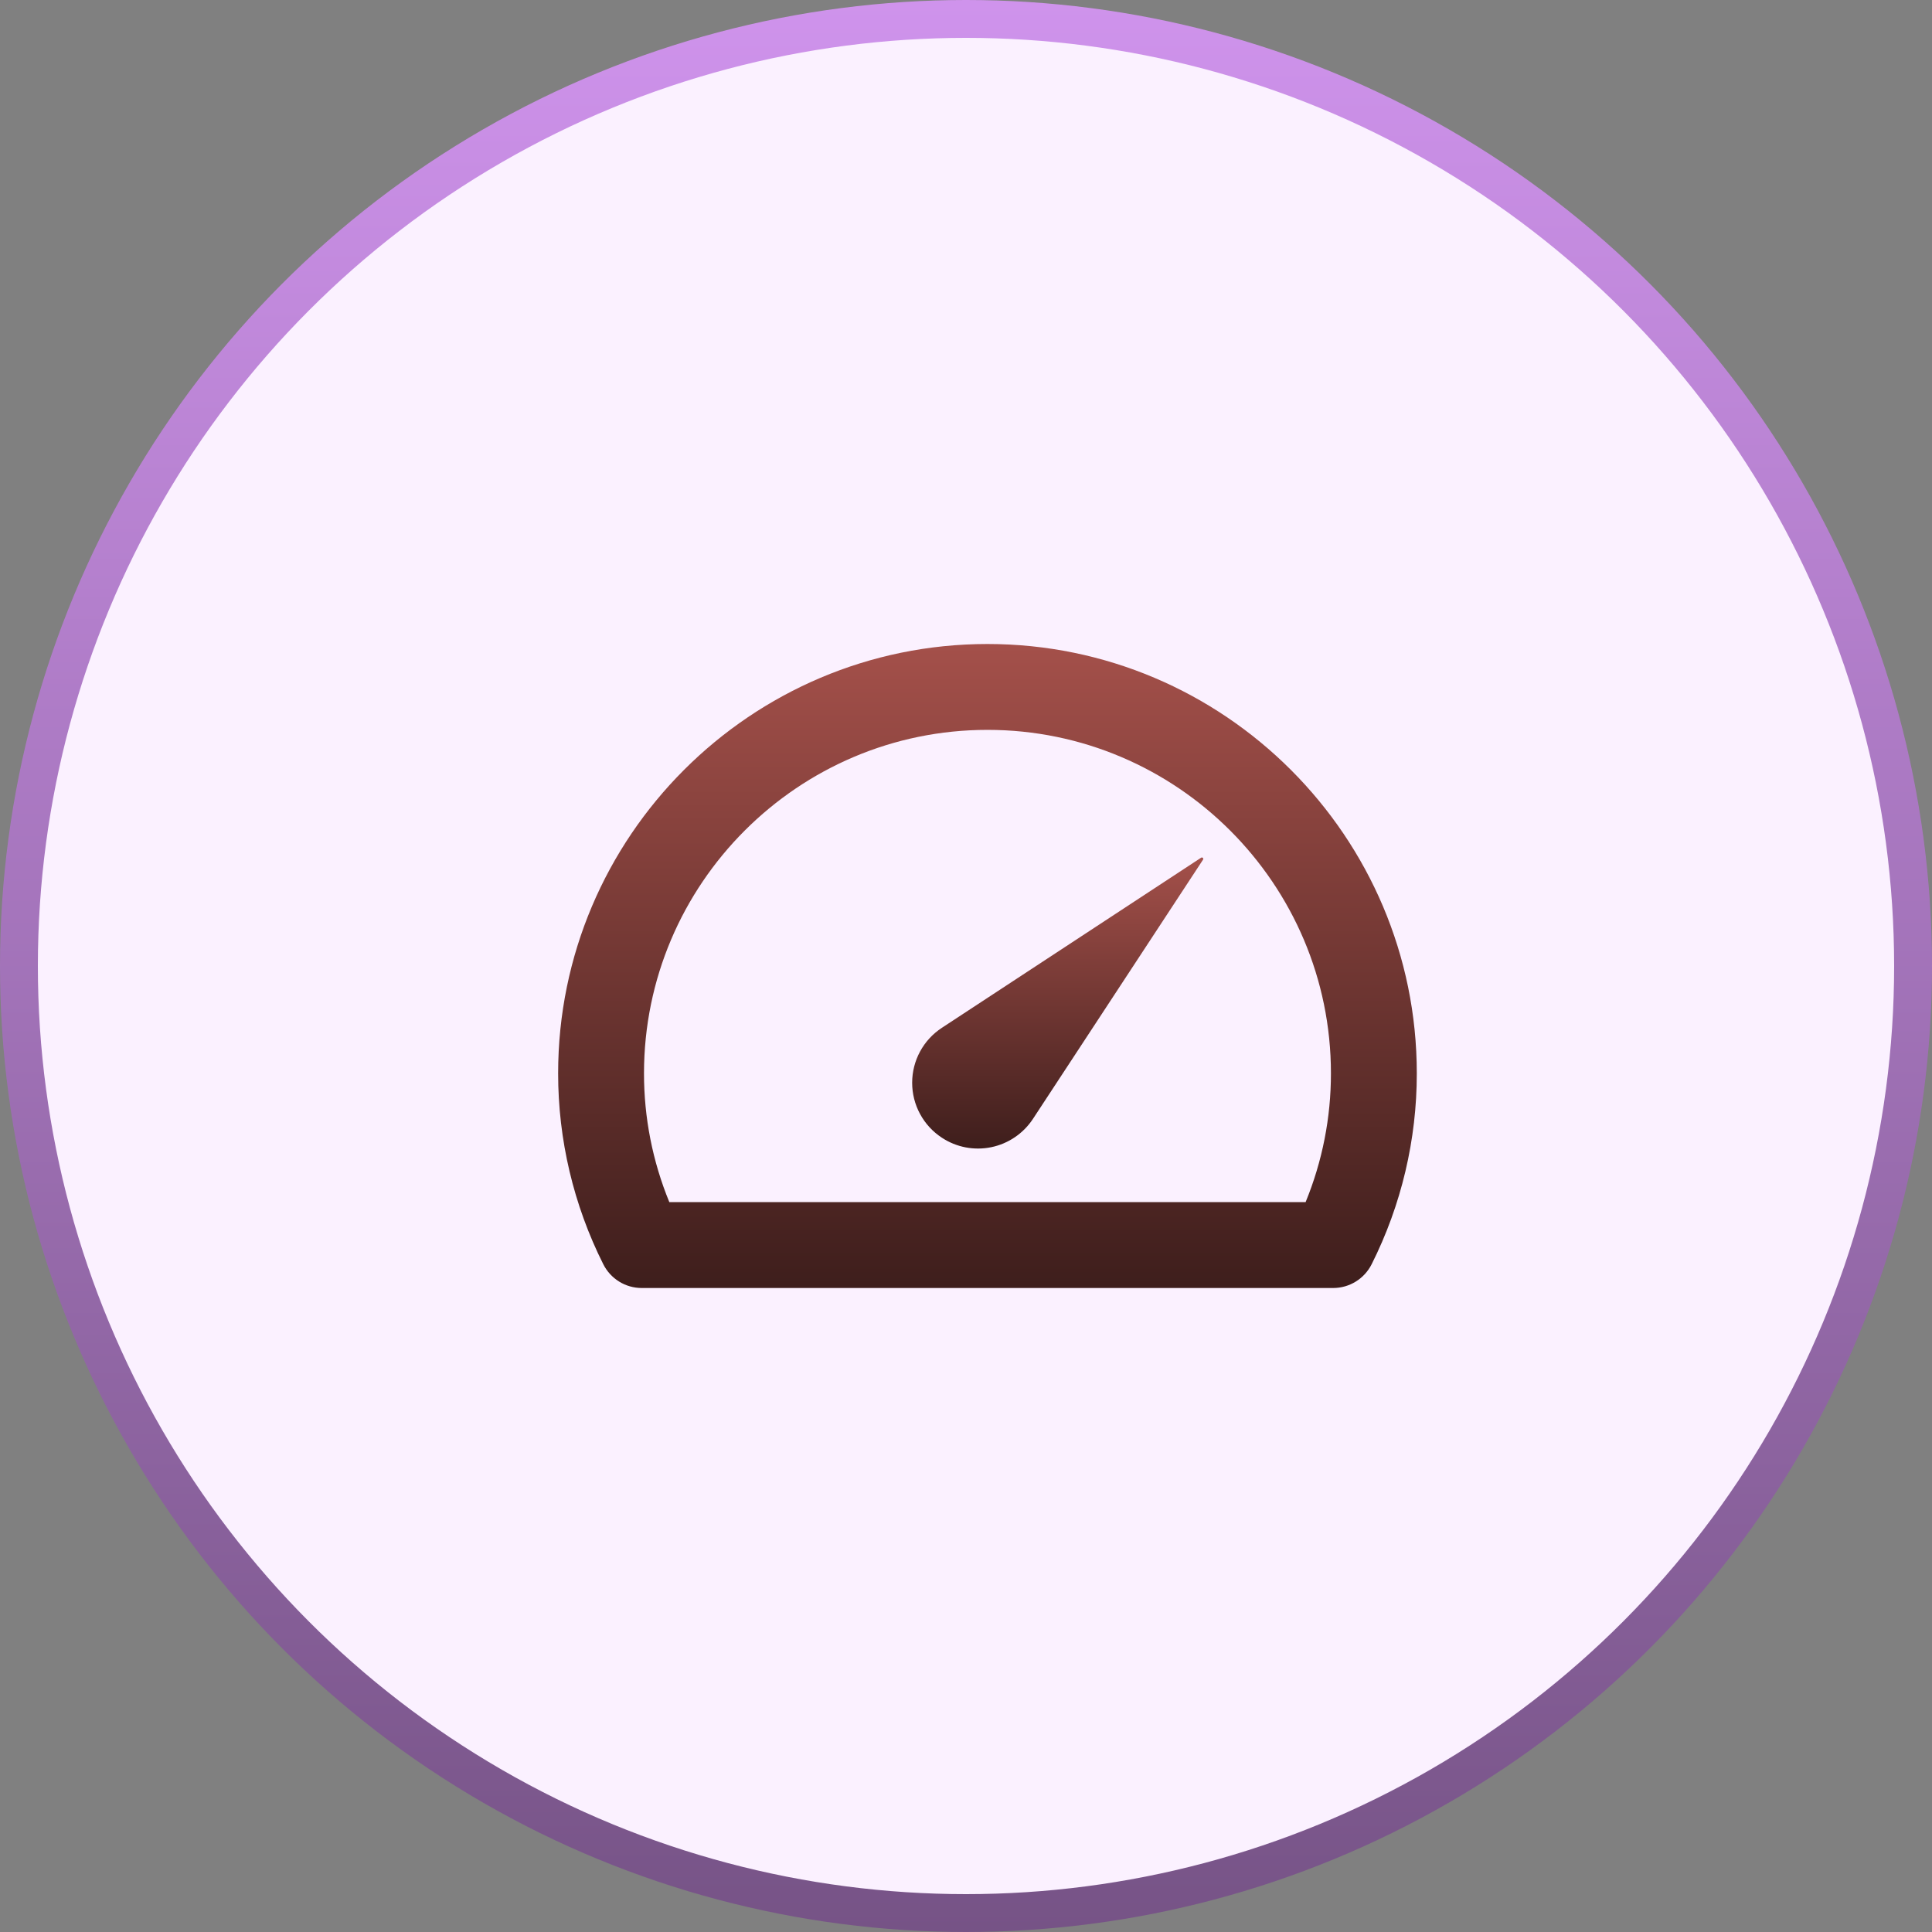 <svg width="45" height="45" viewBox="0 0 45 45" fill="none" xmlns="http://www.w3.org/2000/svg">
<rect x="0" y="0" width="45" height="45" fill="#808080" stroke="none"/>
<circle cx="22.5" cy="22.5" r="22.059" fill="#FBF1FF" stroke="url(#paint0_linear_1864_9890)" stroke-width="0.882"/>
<path d="M23 15C17.486 15 13 19.486 13 25C12.999 26.543 13.359 28.066 14.051 29.445C14.221 29.785 14.567 30 14.946 30H31.053C31.432 30 31.779 29.785 31.949 29.445C32.641 28.066 33.001 26.543 33 25C33 19.486 28.514 15 23 15ZM30.41 28H15.59C15.199 27.048 14.999 26.029 15 25C15 20.589 18.589 17 23 17C27.411 17 31 20.589 31 25C31.001 26.029 30.801 27.048 30.41 28Z" fill="url(#paint1_linear_1864_9890)"/>
<path d="M21.939 23.939C21.726 24.078 21.551 24.268 21.43 24.492C21.309 24.715 21.246 24.965 21.246 25.22C21.246 25.474 21.309 25.724 21.43 25.947C21.551 26.171 21.726 26.361 21.939 26.5C22.107 26.611 22.295 26.687 22.493 26.725C22.69 26.762 22.893 26.761 23.09 26.72C23.288 26.679 23.474 26.6 23.641 26.486C23.807 26.373 23.95 26.228 24.06 26.06L28.022 20.022C28.025 20.017 28.027 20.011 28.027 20.005C28.027 19.998 28.025 19.992 28.022 19.987C28.017 19.98 28.01 19.975 28.001 19.973C27.993 19.971 27.984 19.973 27.977 19.977L21.939 23.939Z" fill="url(#paint2_linear_1864_9890)"/>
<defs>
<linearGradient id="paint0_linear_1864_9890" x1="22.5" y1="0" x2="22.5" y2="45" gradientUnits="userSpaceOnUse">
<stop stop-color="#CF93EC"/>
<stop offset="1" stop-color="#765386"/>
</linearGradient>
<linearGradient id="paint1_linear_1864_9890" x1="23" y1="15" x2="23" y2="30" gradientUnits="userSpaceOnUse">
<stop stop-color="#A4504A"/>
<stop offset="1" stop-color="#3E1E1C"/>
</linearGradient>
<linearGradient id="paint2_linear_1864_9890" x1="24.636" y1="19.972" x2="24.636" y2="26.752" gradientUnits="userSpaceOnUse">
<stop stop-color="#A4504A"/>
<stop offset="1" stop-color="#3E1E1C"/>
</linearGradient>
</defs>
</svg>
